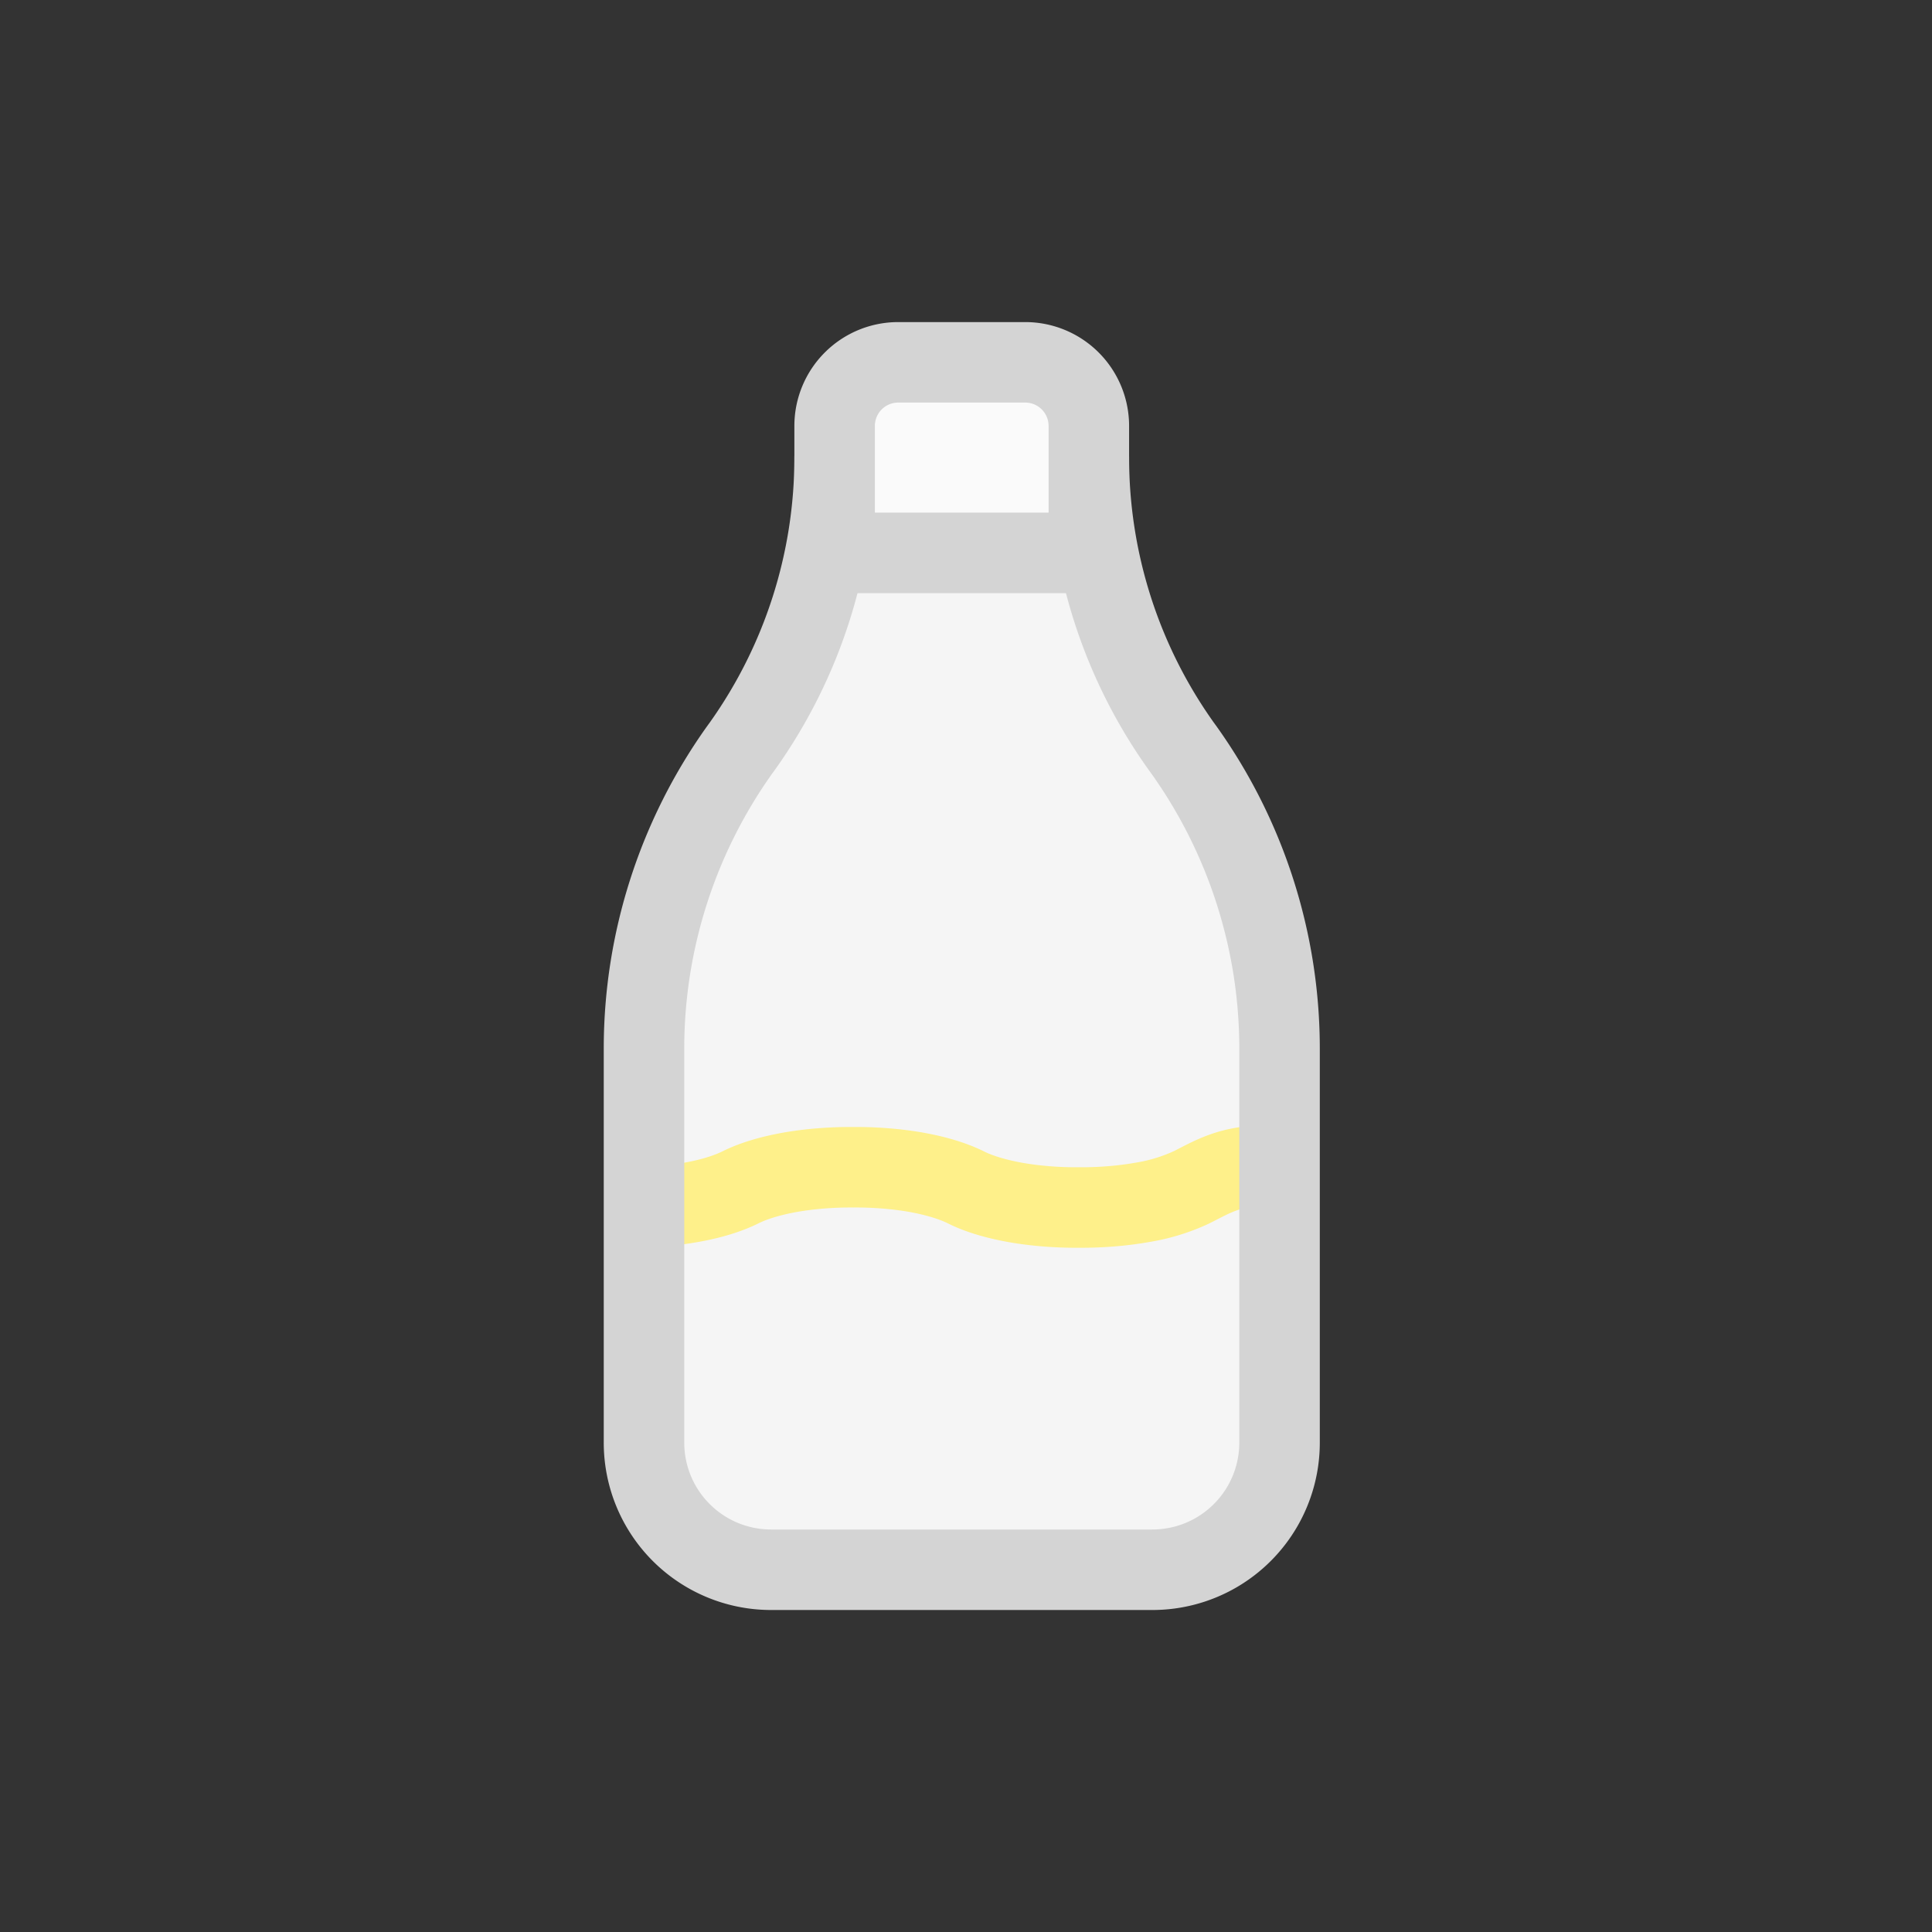 <svg fill="none" height="24" width="24" xmlns="http://www.w3.org/2000/svg"><rect width="100%" height="100%" fill="#333333" stroke="none"/><path d="m13.526 5.684c0 1.284.4 2.536 1.145 3.582l.04.055a6.389 6.389 0 0 1 1.184 3.706v4.894a1.579 1.579 0 0 1 -1.58 1.579h-4.735a1.579 1.579 0 0 1 -1.58-1.58v-4.894c0-1.328.414-2.622 1.184-3.705l.04-.055a6.176 6.176 0 0 0 1.144-3.582" fill="#f5f5f5"/><g stroke-linejoin="round"><path d="m8.5 14.95c.28-.042.52-.112.698-.2.16-.08.37-.143.614-.187.244-.043.514-.065.787-.063.272-.002.542.02.786.063.244.044.455.108.614.187.159.08.37.143.614.187.244.043.514.065.786.063.273.002.543-.02.787-.063a2.33 2.33 0 0 0 .614-.187c.178-.088.371-.207.651-.25" stroke="#fef08a" stroke-linecap="square"/><path d="m13.526 5.684c0 1.284.4 2.536 1.145 3.582l.04.055a6.389 6.389 0 0 1 1.184 3.706v4.894a1.579 1.579 0 0 1 -1.58 1.579h-4.735a1.579 1.579 0 0 1 -1.58-1.58v-4.894c0-1.328.414-2.622 1.184-3.705l.04-.055a6.176 6.176 0 0 0 1.144-3.582" stroke="#d4d4d4" stroke-linecap="round"/><path d="m10.368 6.868h3.158v-1.578a.79.79 0 0 0 -.79-.789h-1.578a.79.79 0 0 0 -.79.79v1.578z" fill="#fafafa" stroke="#d4d4d4" stroke-linecap="round"/></g></svg>